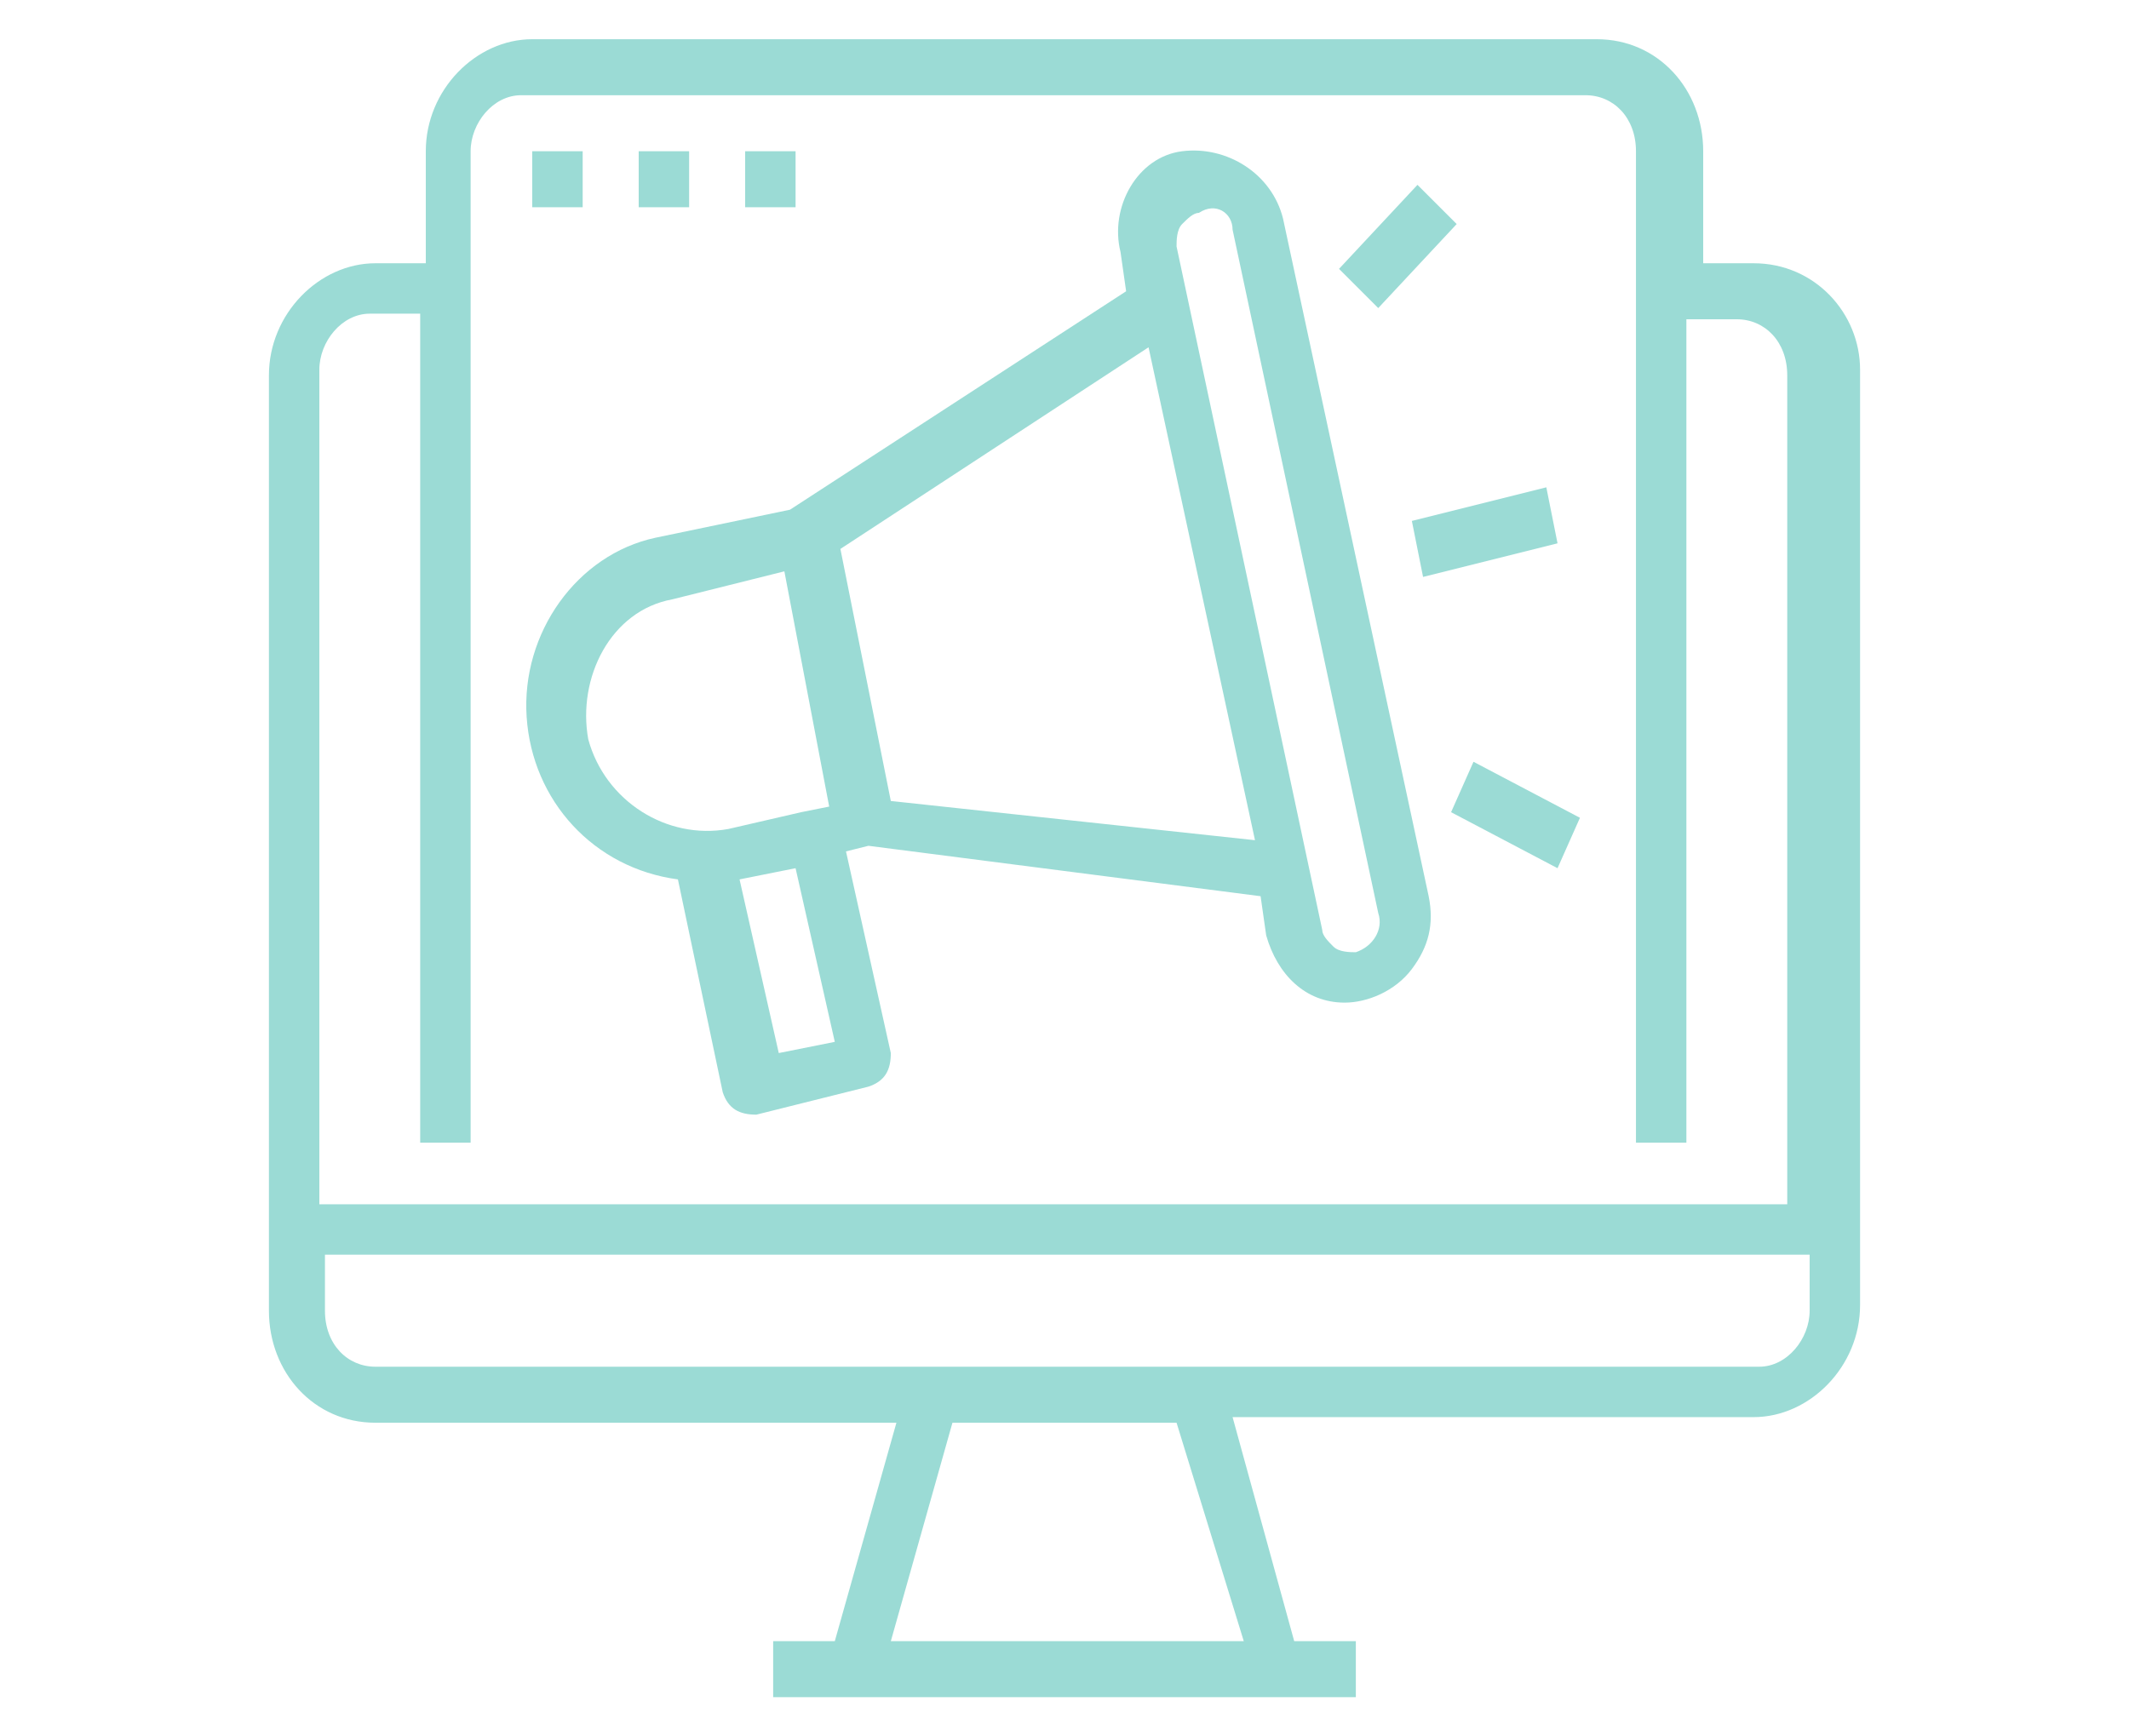<?xml version="1.0" encoding="utf-8"?>
<!-- Generator: Adobe Illustrator 24.1.1, SVG Export Plug-In . SVG Version: 6.00 Build 0)  -->
<svg version="1.1" id="Layer_1" xmlns="http://www.w3.org/2000/svg" xmlns:xlink="http://www.w3.org/1999/xlink" x="0px" y="0px"
	 viewBox="0 0 38 31" style="enable-background:new 0 0 38 31;" xml:space="preserve">
<style type="text/css">
	.st0{fill:#FC6A55;}
	.st1{fill:#EDEDED;}
	.st2{fill:none;stroke:#FC6A55;stroke-miterlimit:10;}
	.st3{stroke:#FFFFFF;stroke-width:0.25;stroke-miterlimit:10;}
	.st4{fill:#656D7A;}
	.st5{fill:#FFFFFF;}
	.st6{filter:url(#Adobe_OpacityMaskFilter);}
	.st7{fill-rule:evenodd;clip-rule:evenodd;fill:#FFFFFF;}
	.st8{mask:url(#mask-2_8_);fill-rule:evenodd;clip-rule:evenodd;}
	.st9{filter:url(#Adobe_OpacityMaskFilter_1_);}
	.st10{mask:url(#mask-2_7_);fill-rule:evenodd;clip-rule:evenodd;}
	.st11{filter:url(#Adobe_OpacityMaskFilter_2_);}
	.st12{mask:url(#mask-2_6_);fill-rule:evenodd;clip-rule:evenodd;}
	.st13{filter:url(#Adobe_OpacityMaskFilter_3_);}
	.st14{mask:url(#mask-2_5_);fill-rule:evenodd;clip-rule:evenodd;}
	.st15{filter:url(#Adobe_OpacityMaskFilter_4_);}
	.st16{mask:url(#mask-2_2_);fill:none;stroke:#000000;stroke-width:2;}
	.st17{fill:#9BDBD5;}
	.st18{fill:#434343;}
	.st19{fill:#434343;stroke:#F9F9F9;stroke-width:0.25;stroke-miterlimit:10;}
	.st20{fill:none;stroke:#FC6A55;stroke-width:0.5;stroke-miterlimit:10;}
	.st21{fill:none;stroke:#FC6A55;stroke-width:0.75;stroke-miterlimit:10;}
	.st22{fill:#FC6A55;stroke:#FC6A55;stroke-width:0.5;stroke-miterlimit:10;}
	.st23{opacity:0.153;fill:url(#Path_36_);enable-background:new    ;}
	.st24{opacity:0.1;fill:#590BB2;enable-background:new    ;}
	.st25{fill:#8E8CA8;}
	.st26{fill:#F5F4F9;}
	.st27{fill:#FFD5B8;}
	.st28{fill:#FC8473;}
	.st29{fill:#1C3475;}
	.st30{fill:#DDD9E4;}
	.st31{fill:#828FB3;}
	.st32{opacity:7.584635e-02;fill:url(#Path_37_);enable-background:new    ;}
	.st33{fill:#FFBE92;}
	.st34{fill:#FB8E7F;}
	.st35{fill:#FDB1A6;}
	.st36{fill:#FC806F;}
	.st37{fill:#FFE783;}
	.st38{fill:#104478;}
	.st39{fill:none;stroke:#FFFFFF;stroke-miterlimit:10;}
	.st40{fill:none;stroke:#000000;stroke-width:0.15;stroke-miterlimit:10;}
	.st41{opacity:0.1;fill:url(#Path_38_);enable-background:new    ;}
	.st42{opacity:0.1;fill:url(#Path_39_);enable-background:new    ;}
	.st43{fill-rule:evenodd;clip-rule:evenodd;fill:#FC6A55;}
	.st44{fill-rule:evenodd;clip-rule:evenodd;}
	.st45{fill:#FF6757;}
	.st46{fill:#666666;}
	.st47{fill:none;stroke:#FFFFFF;stroke-width:0.5;stroke-miterlimit:10;}
	.st48{fill:#F16A56;}
	.st49{fill:#515252;}
	.st50{fill:#F26A56;}
	.st51{fill:none;stroke:#F16A56;stroke-miterlimit:10;}
	.st52{fill:none;stroke:#929292;stroke-miterlimit:10;}
	.st53{fill:#929292;}
	.st54{fill:none;stroke:#000000;stroke-width:0.5;stroke-miterlimit:10;}
	.st55{fill:#A8A7A7;}
	.st56{fill:#F79F91;}
	.st57{fill:#B4A3EE;}
	.st58{fill:#222121;}
</style>
<g>
	<g>
		<path class="st17" d="M31.3,4.7h-0.9v-2c0-1.1-0.8-2-1.9-2h-19c-1,0-1.9,0.9-1.9,2v2H6.7c-1,0-1.9,0.9-1.9,2v16.7
			c0,1.1,0.8,2,1.9,2H16l-1.1,3.9h-1.1v1h10.4v-1h-1.1L22,25.3h9.3c1,0,1.9-0.9,1.9-2V6.6C33.2,5.6,32.4,4.7,31.3,4.7z M5.7,6.6
			c0-0.5,0.4-1,0.9-1h0.9v14.8h0.9V2.7c0-0.5,0.4-1,0.9-1h19c0.5,0,0.9,0.4,0.9,1v17.7h0.9V5.7h0.9c0.5,0,0.9,0.4,0.9,1v14.8H5.7
			V6.6z M22.2,29.3h-6.3l1.1-3.9h4L22.2,29.3z M32.3,23.4c0,0.5-0.4,1-0.9,1H6.7c-0.5,0-0.9-0.4-0.9-1v-1h26.5V23.4z"/>
		<path class="st17" d="M9.5,2.7h0.9v1H9.5V2.7z"/>
		<path class="st17" d="M11.4,2.7h0.9v1h-0.9V2.7z"/>
		<path class="st17" d="M13.3,2.7h0.9v1h-0.9V2.7z"/>
		<path class="st17" d="M25.2,9.3l2.4-0.6l0.2,1l-2.4,0.6L25.2,9.3z"/>
		<path class="st17" d="M23.9,4.8l1.4-1.5L26,4l-1.4,1.5L23.9,4.8z"/>
		<path class="st17" d="M25.9,14.5l0.4-0.9l1.9,1l-0.4,0.9L25.9,14.5z"/>
		<path class="st17" d="M22.9,3.9c-0.2-0.8-1-1.3-1.8-1.2s-1.3,1-1.1,1.8l0.1,0.7l-6,3.9l-2.4,0.5c-1.4,0.3-2.4,1.7-2.3,3.2
			c0.1,1.5,1.2,2.7,2.7,2.9l0.8,3.8c0.1,0.3,0.3,0.4,0.6,0.4l2-0.5c0.3-0.1,0.4-0.3,0.4-0.6l-0.8-3.6l0.4-0.1l7,0.9l0.1,0.7
			c0.2,0.7,0.7,1.2,1.4,1.2c0.4,0,0.9-0.2,1.2-0.6c0.3-0.4,0.4-0.8,0.3-1.3L22.9,3.9z M10.5,13.2c-0.2-1.1,0.4-2.3,1.5-2.5l2-0.5
			l0.4,2.1l0.4,2.1l-0.5,0.1L13,14.8C11.9,15,10.8,14.3,10.5,13.2L10.5,13.2z M14.9,18.6l-1,0.2l-0.7-3.1l0,0l1-0.2L14.9,18.6z
			 M15.9,14.3L15,9.8l5.5-3.6l1.9,8.8L15.9,14.3z M24.2,17c-0.1,0-0.3,0-0.4-0.1c-0.1-0.1-0.2-0.2-0.2-0.3L21,4.4
			c0-0.1,0-0.3,0.1-0.4c0.1-0.1,0.2-0.2,0.3-0.2C21.7,3.6,22,3.8,22,4.1l2.6,12.2C24.7,16.6,24.5,16.9,24.2,17L24.2,17z"/>
	</g>
</g>
</svg>
